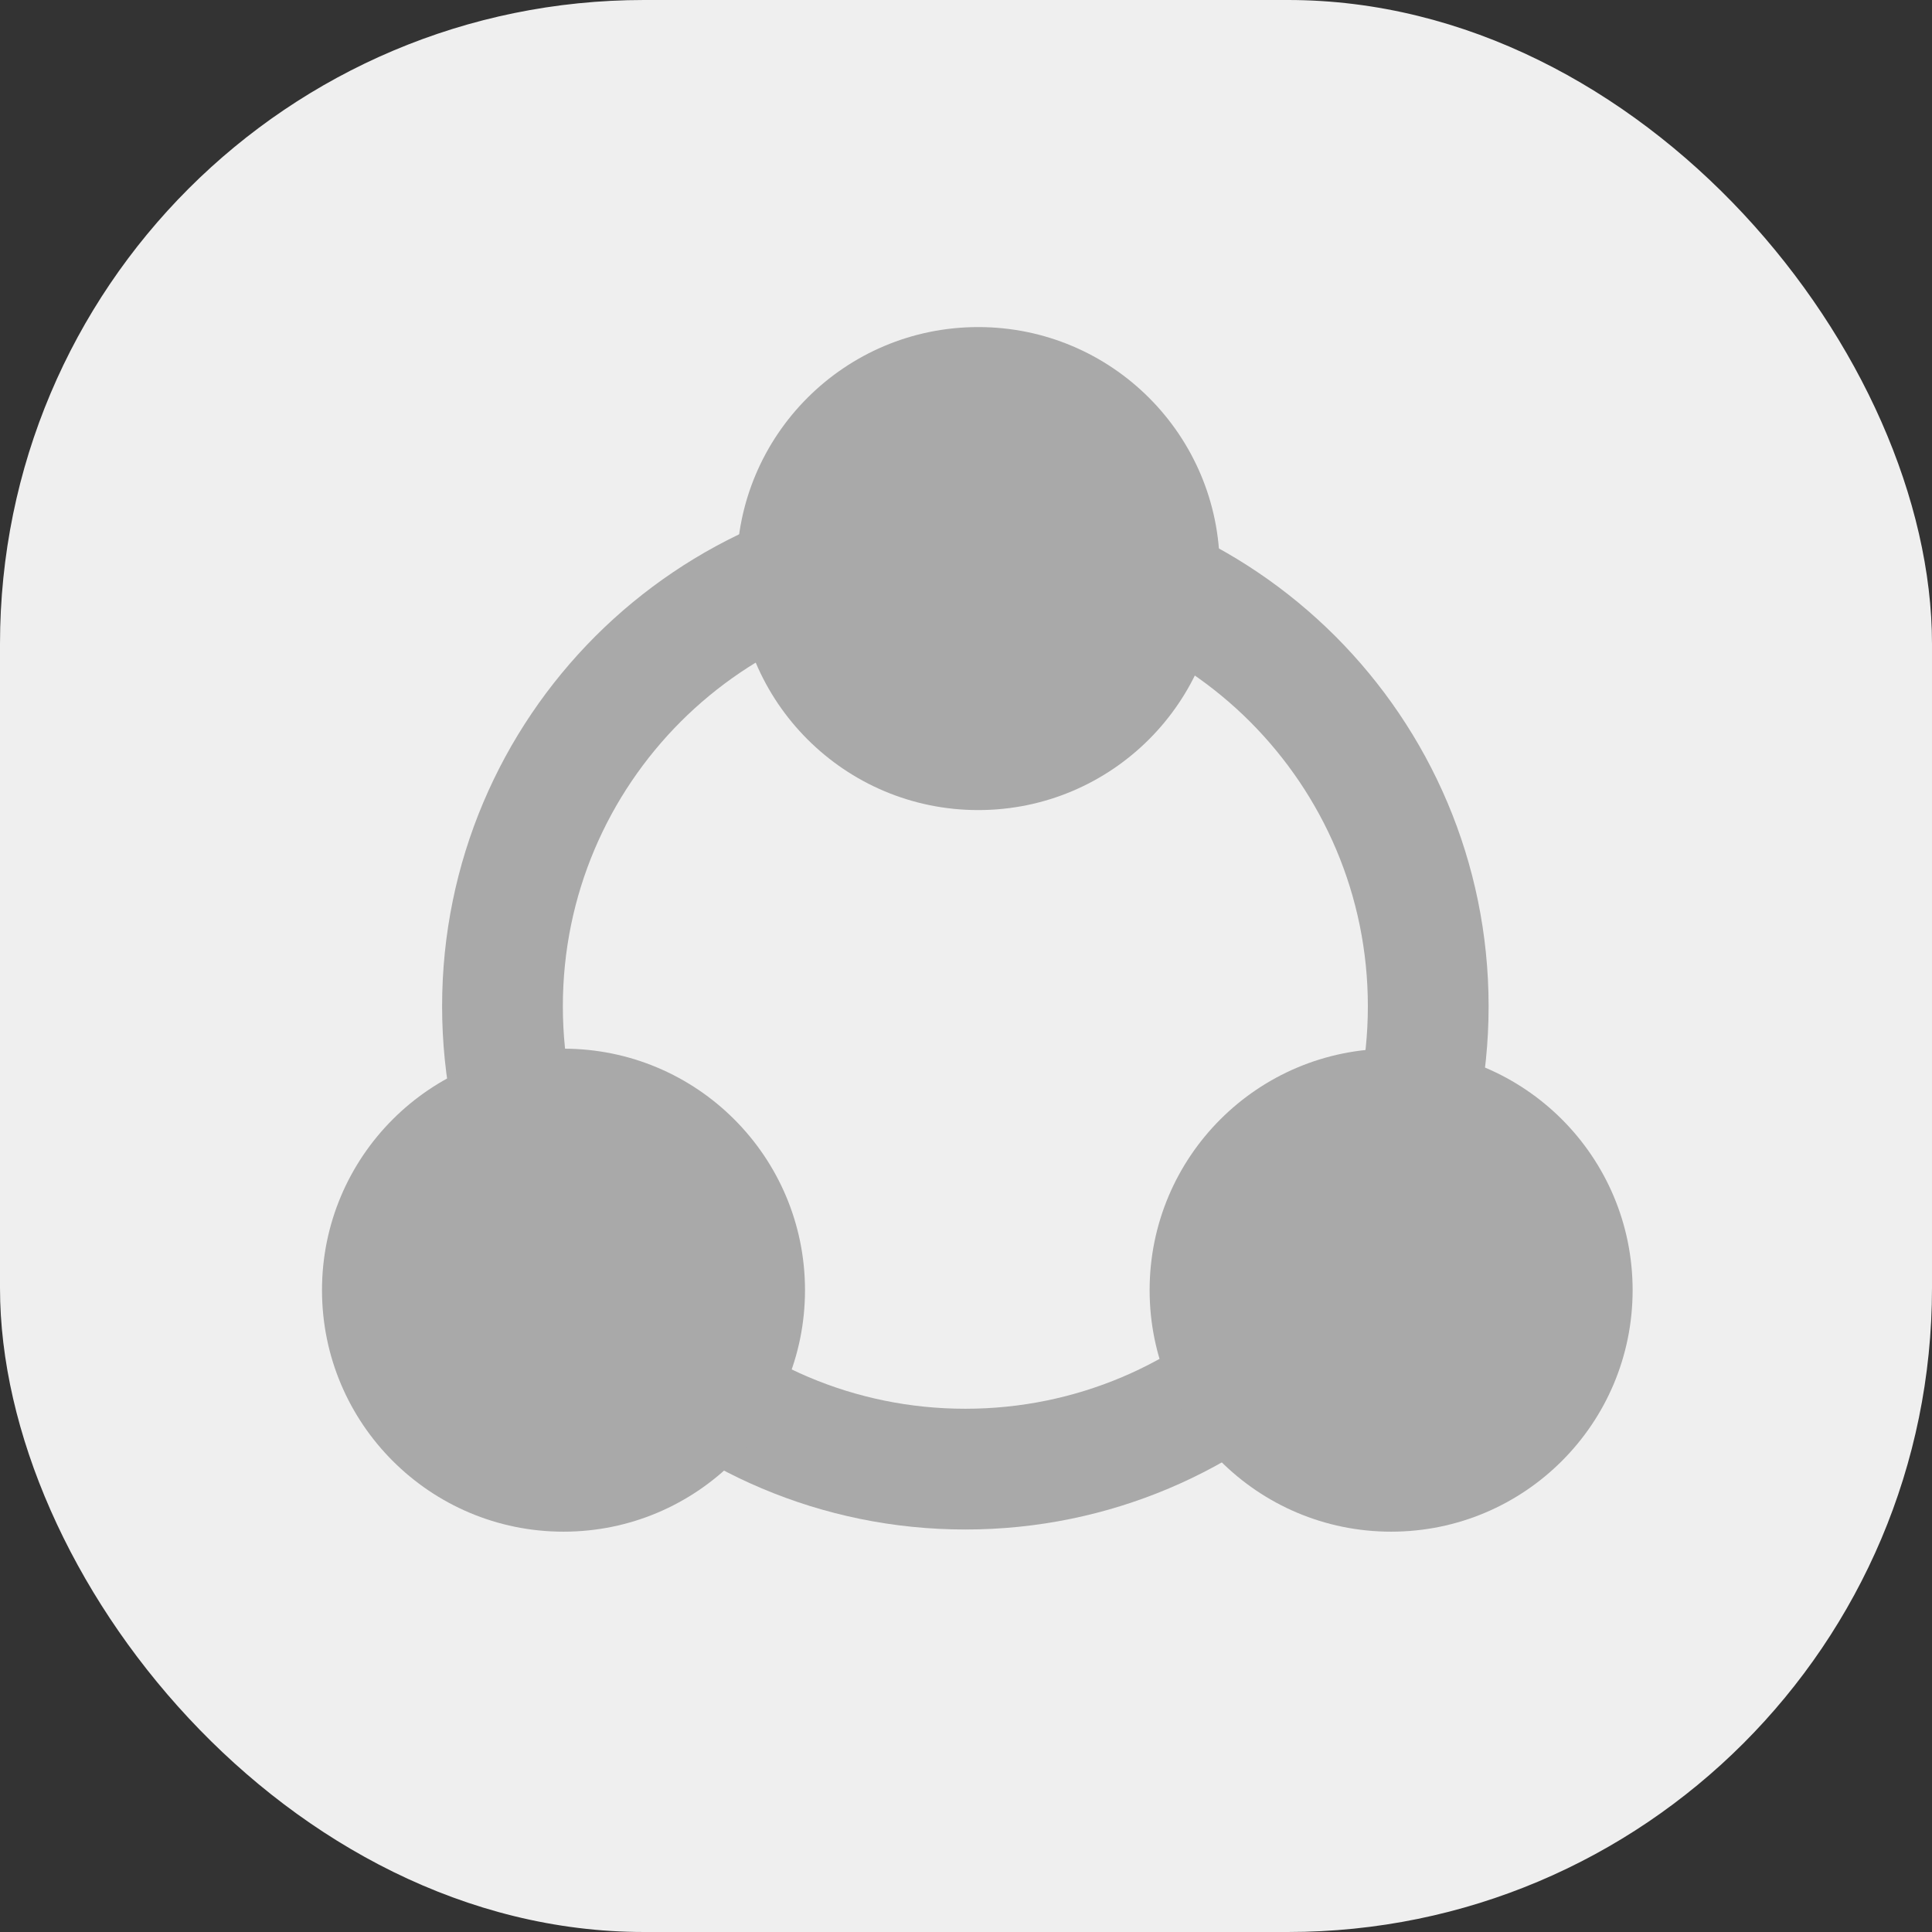 <?xml version="1.0" encoding="UTF-8"?>
<svg width="24px" height="24px" viewBox="0 0 24 24" version="1.1" xmlns="http://www.w3.org/2000/svg" xmlns:xlink="http://www.w3.org/1999/xlink">
    <rect x="0" y="0" width="24" height="24" fill="#333333" stroke="none"/>
    <title>button/add liquidity</title>
    <g id="页面-1" stroke="none" stroke-width="1" fill="none" fill-rule="evenodd">
        <g id="画板" transform="translate(-209, -206)">
            <g id="button/add-liquidity" transform="translate(209, 206)">
                <rect id="矩形" fill="#EFEFEF" x="0" y="0" width="24" height="24" rx="8"></rect>
                <g id="编组-3" transform="translate(4, 4.063)" fill-rule="nonzero">
                    <path d="M7.992,2.687 C9.58,2.687 11.017,3.331 12.058,4.371 C13.098,5.412 13.742,6.849 13.742,8.437 C13.742,10.025 13.098,11.462 12.058,12.503 C11.017,13.543 9.58,14.187 7.992,14.187 C6.404,14.187 4.967,13.543 3.926,12.503 C2.886,11.462 2.242,10.025 2.242,8.437 C2.242,6.849 2.886,5.412 3.926,4.371 C4.967,3.331 6.404,2.687 7.992,2.687 Z" id="椭圆形" stroke="#A9A9A9" stroke-width="1.5"></path>
                    <path d="M8.152,6 C9.81,6 11.152,4.657 11.152,3 C11.152,1.343 9.81,0 8.152,0 C6.495,0 5.152,1.343 5.152,3 C5.152,4.657 6.495,6 8.152,6 Z M13.281,8.964 C11.624,8.964 10.281,10.306 10.281,11.964 C10.281,13.621 11.624,14.964 13.281,14.964 C14.939,14.964 16.281,13.621 16.281,11.964 C16.281,10.306 14.939,8.964 13.281,8.964 Z M3,8.964 C1.343,8.964 0,10.306 0,11.964 C0,13.621 1.343,14.964 3,14.964 C4.657,14.964 6,13.621 6,11.964 C6,10.306 4.657,8.964 3,8.964 Z" id="形状" fill="#A9A9A9"></path>
                </g>
            </g>
        </g>
    </g>
</svg>
